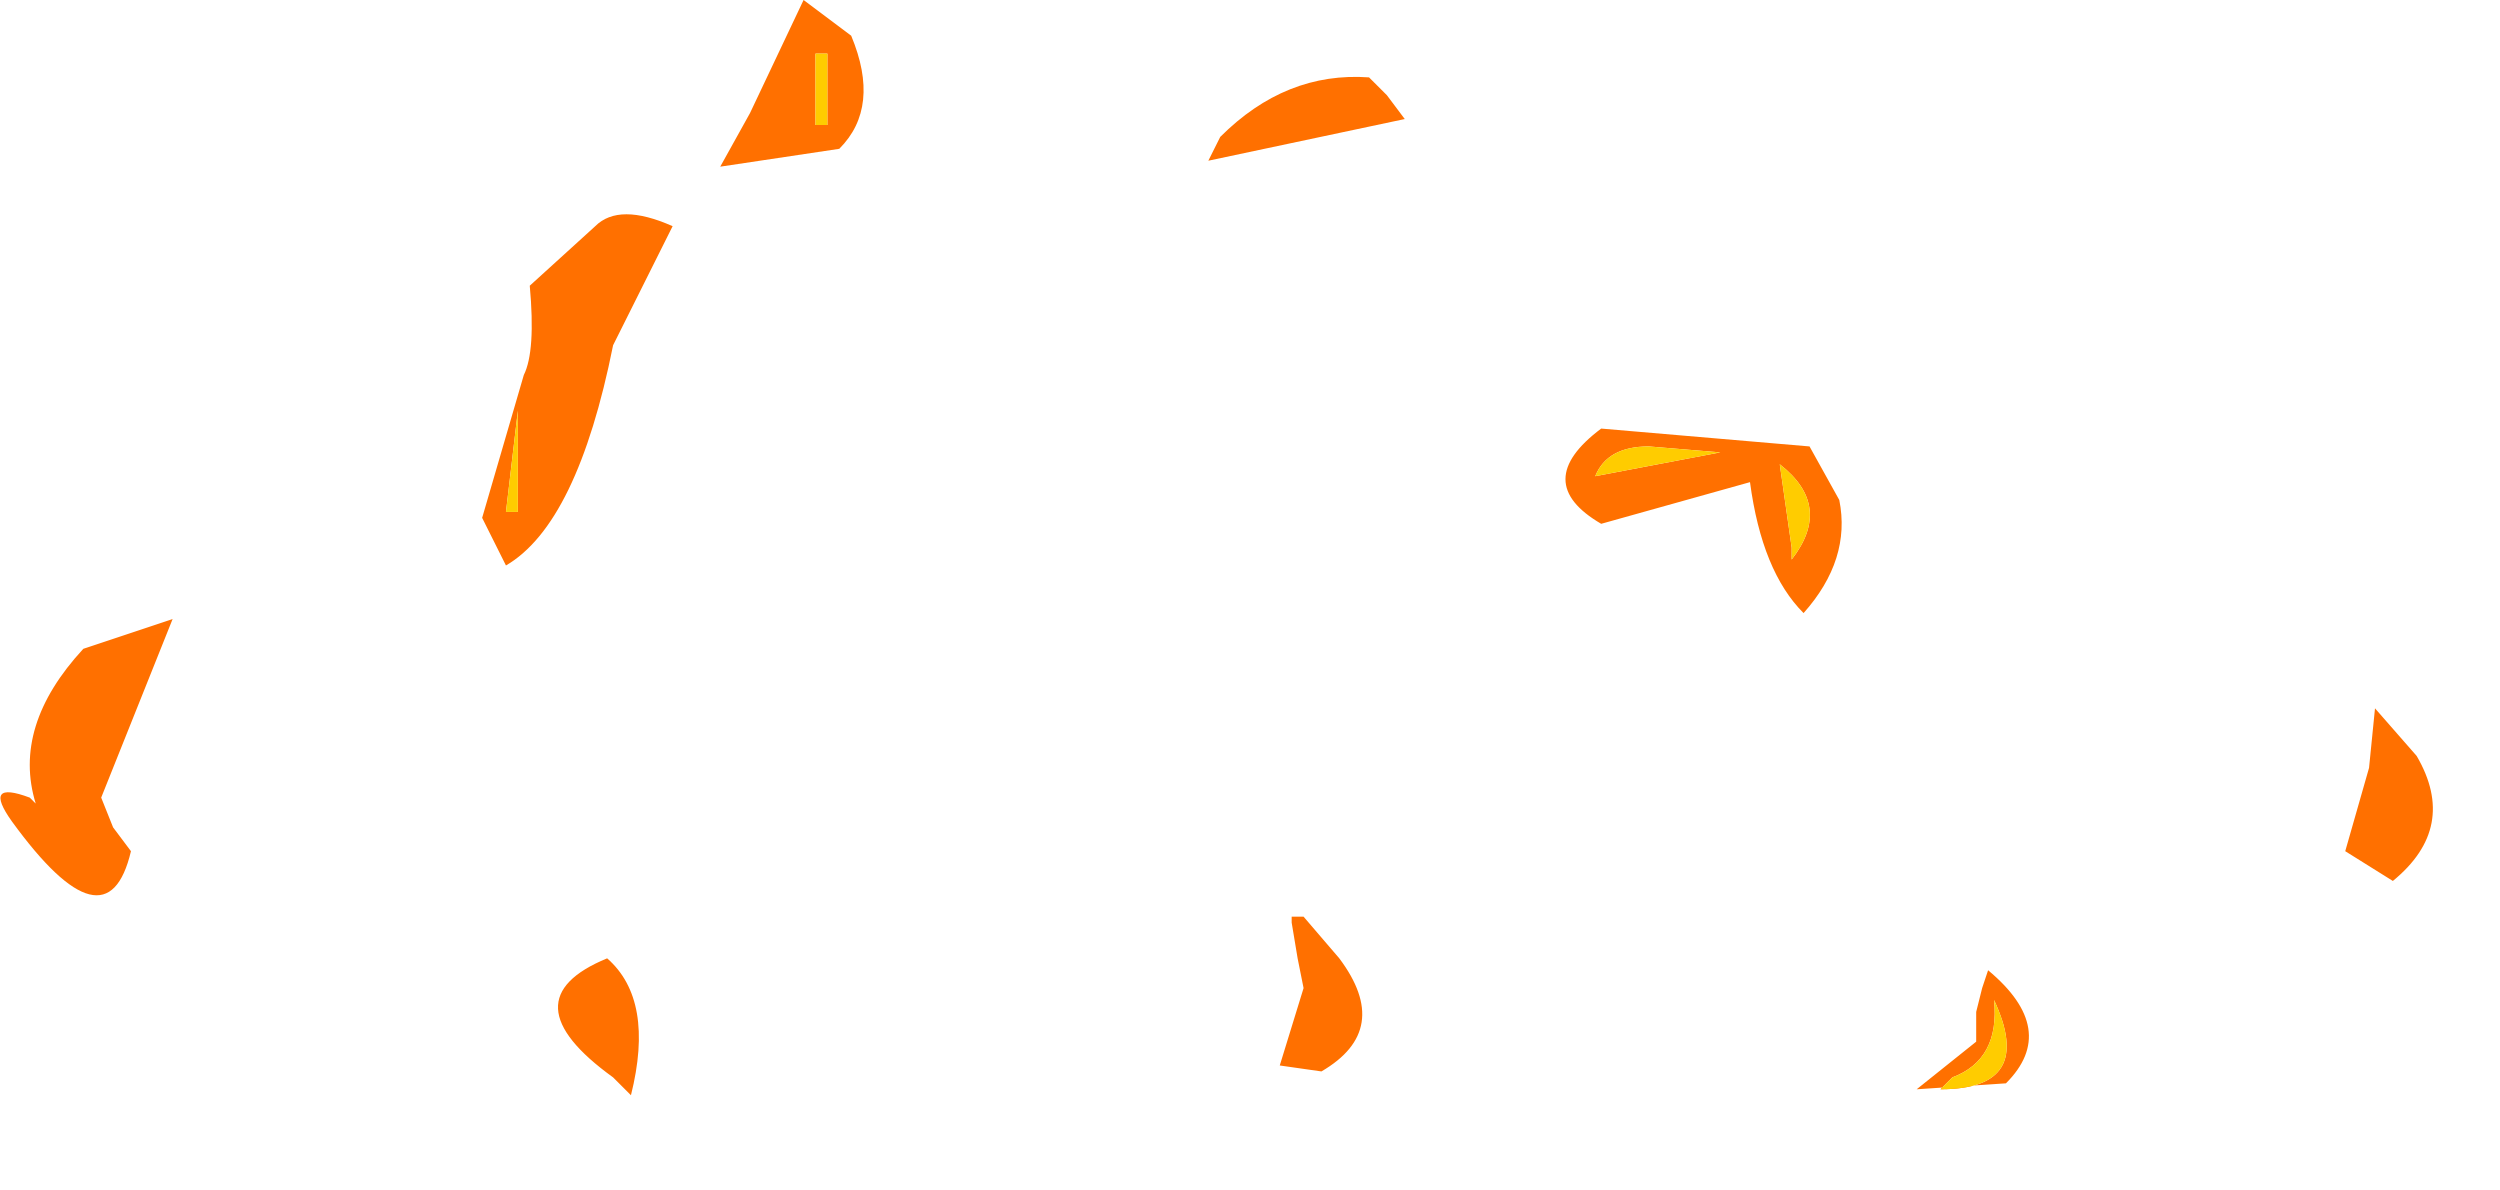 <?xml version="1.0" encoding="utf-8"?>
<svg version="1.1" id="Layer_1"
xmlns="http://www.w3.org/2000/svg"
xmlns:xlink="http://www.w3.org/1999/xlink"
width="21px" height="10px"
xml:space="preserve">
<g id="1078" transform="matrix(1, 0, 0, 1, 11.05, 11.25)">
<path style="fill:#FF7000;fill-opacity:1" d="M0.6,-10.45L0.75 -10.25L-0.9 -9.9L-0.8 -10.1Q-0.25 -10.65 0.45 -10.6L0.6 -10.45M2.4,-7.65L4.15 -7.5L4.4 -7.05Q4.5 -6.55 4.1 -6.1Q3.75 -6.45 3.65 -7.2L2.4 -6.85Q1.8 -7.2 2.4 -7.65M3.9,-7.35L4 -6.65L4 -6.55Q4.35 -7 3.9 -7.35M2.8,-7.5Q2.45 -7.5 2.35 -7.25L3.4 -7.45L2.8 -7.5M0.05,-2.25L-0.3 -2.3L-0.1 -2.95L-0.15 -3.2L-0.2 -3.5L-0.2 -3.55L-0.1 -3.55L0.2 -3.2Q0.65 -2.6 0.05 -2.25M8.85,-4.8L8.9 -5.3L9.25 -4.9Q9.6 -4.3 9.05 -3.85L8.65 -4.1L8.85 -4.8M5.55,-2.6L5.55 -2.75L5.6 -2.95L5.65 -3.1Q6.25 -2.6 5.8 -2.15L5.05 -2.1L5.55 -2.5L5.55 -2.6M5.25,-2.1Q6.05 -2.1 5.7 -2.85Q5.75 -2.35 5.35 -2.2L5.25 -2.1M-10.8,-4.55L-10.75 -4.5Q-10.95 -5.15 -10.35 -5.8L-9.6 -6.05L-10.2 -4.55L-10.1 -4.3L-9.95 -4.1Q-10.15 -3.25 -10.95 -4.35Q-11.2 -4.7 -10.8 -4.55M-3.9,-10.95Q-3.65 -10.35 -4 -10L-5 -9.85L-4.75 -10.3L-4.3 -11.25L-3.9 -10.95M-4.2,-10.2L-4.1 -10.2L-4.1 -10.8L-4.2 -10.8L-4.2 -10.2M-5.4,-9.35L-5.9 -8.35Q-6.2 -6.85 -6.8 -6.5L-7 -6.9L-6.65 -8.1Q-6.55 -8.3 -6.6 -8.85L-6.05 -9.35Q-5.85 -9.55 -5.4 -9.35M-6.7,-6.95L-6.7 -7.8L-6.8 -6.95L-6.7 -6.95M-5.9,-2.2Q-6.8 -2.85 -5.95 -3.2Q-5.55 -2.85 -5.75 -2.05L-5.9 -2.2" />
<path style="fill:#FFCC00;fill-opacity:1" d="M4,-6.55L4 -6.65L3.9 -7.35Q4.35 -7 4 -6.55M3.4,-7.45L2.35 -7.25Q2.45 -7.5 2.8 -7.5L3.4 -7.45M5.35,-2.2Q5.75 -2.35 5.7 -2.85Q6.05 -2.1 5.25 -2.1L5.35 -2.2M-4.2,-10.8L-4.1 -10.8L-4.1 -10.2L-4.2 -10.2L-4.2 -10.8M-6.8,-6.95L-6.7 -7.8L-6.7 -6.95L-6.8 -6.95" />
</g>
</svg>
